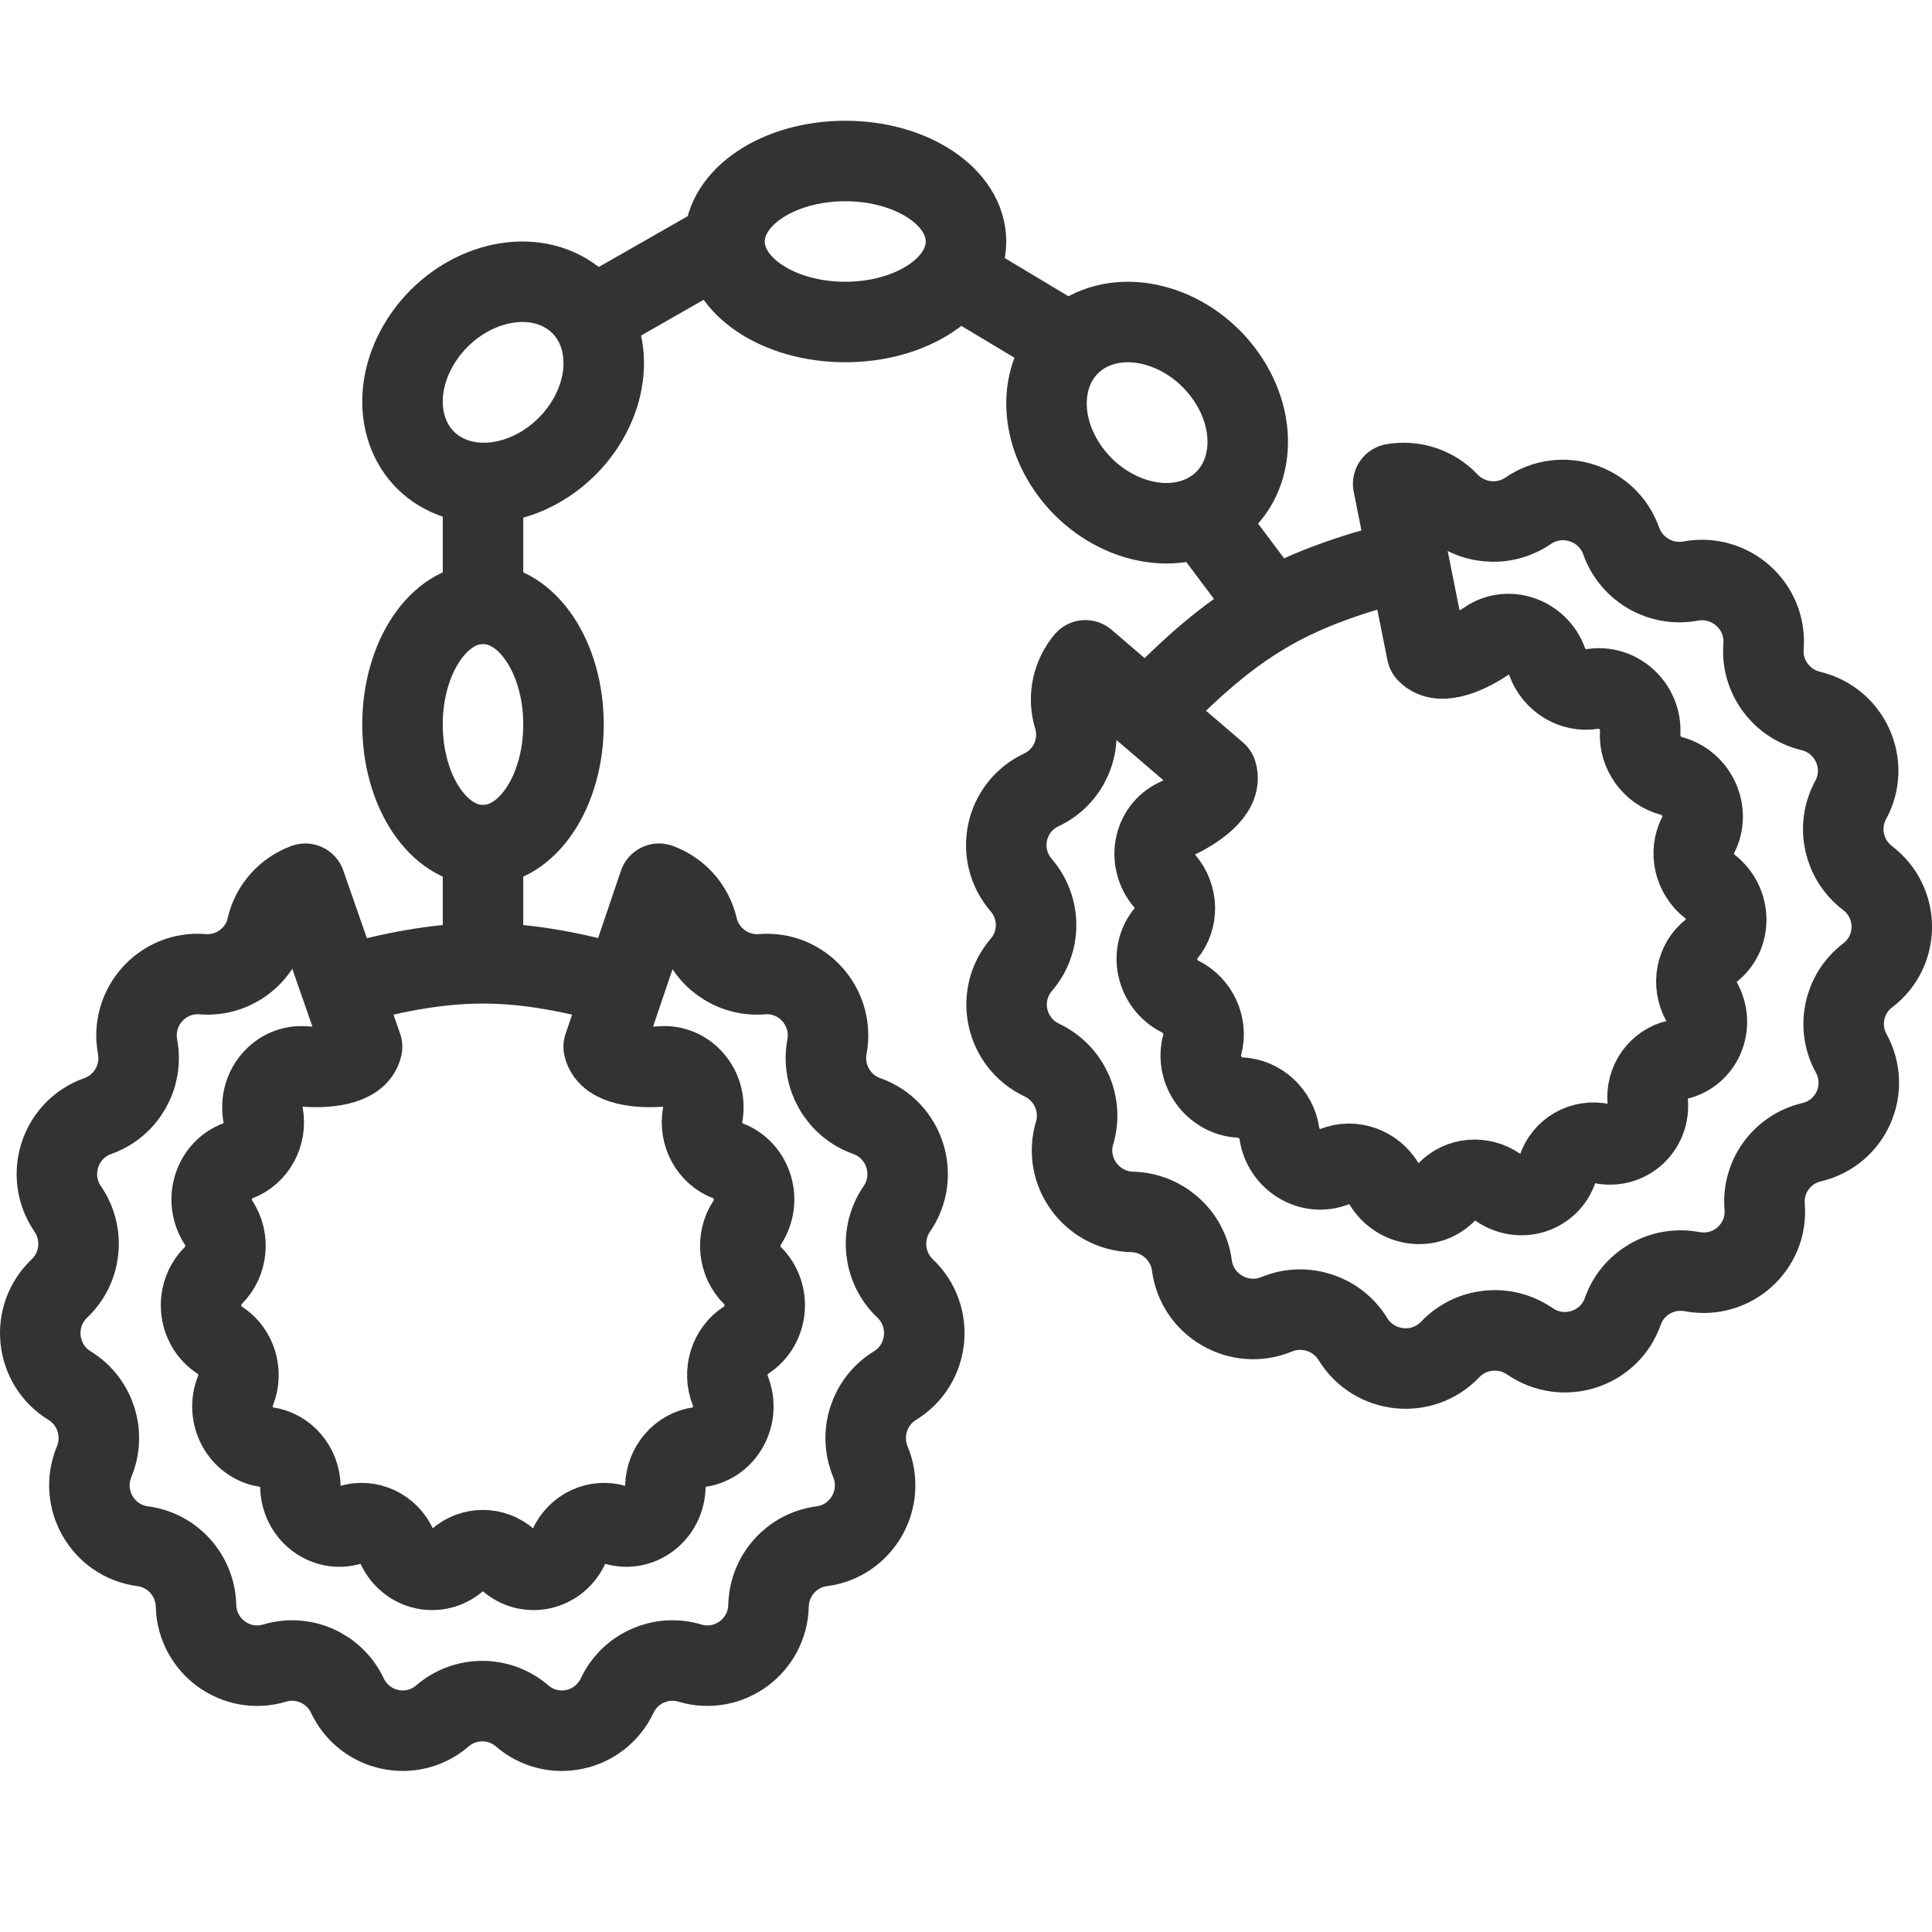 <svg fill="none" height="48" viewBox="0 0 48 48" width="48" xmlns="http://www.w3.org/2000/svg"><g id="bdsm, handcuffs, bondage, Furry" stroke="#333" stroke-width="2"><g stroke-linejoin="round"><path id="Ellipse 107" d="m14 18c0 1.657-.895 3-2 3s-2-1.343-2-3 .895-3 2-3 2 1.343 2 3z"/><path id="Ellipse 122" d="m21 8c-1.657 0-3-.895-3-2s1.343-2 3-2 3 .895 3 2-1.343 2-3 2z"/><path id="Ellipse 119" d="m30.527 9.452c.808 1.253.555 2.738-.564 3.317-1.119.579-2.682.032-3.49-1.221-.808-1.253-.555-2.738.564-3.317 1.119-.579 2.682-.032 3.49 1.221z"/><path id="Ellipse 121" d="m10.473 8.452c-.808 1.253-.555 2.738.564 3.317 1.119.579 2.682.032 3.49-1.221.808-1.253.555-2.738-.564-3.317-1.119-.579-2.682-.032-3.49 1.221z"/><path id="Ellipse 113" d="m8.5 24.5c2.871-.8 4.388-.709 7 0"/><path id="Ellipse 120" d="m28.767 17.435c2.086-2.128 3.446-2.808 6.062-3.5"/><path id="Vector 87" d="m12 23.5v-2.5" stroke-linecap="round"/><path id="Vector 88" d="m12 15v-3" stroke-linecap="round"/><path id="Vector 94" d="m31.5 15-1.5-2" stroke-linecap="round"/><path id="Vector" d="m6.634 23.036c-.174.733-.853 1.228-1.6 1.168-.998-.081-1.8.814-1.616 1.803.138.74-.282 1.471-.989 1.721-.945.334-1.315 1.479-.746 2.308.426.62.338 1.459-.207 1.976-.728.692-.602 1.889.252 2.413.64.392.899 1.195.611 1.89-.385.929.214 1.971 1.207 2.101.743.097 1.305.724 1.324 1.477.025 1.006.994 1.714 1.954 1.426.718-.215 1.485.128 1.807.808.43.909 1.602 1.159 2.362.504.569-.49 1.409-.49 1.978 0 .76.655 1.932.405 2.362-.504.322-.68 1.089-1.023 1.807-.808.96.287 1.929-.42 1.954-1.426.018-.753.58-1.38 1.324-1.477.993-.13 1.592-1.172 1.207-2.101-.288-.695-.029-1.498.611-1.89.855-.524.98-1.722.252-2.413-.544-.517-.632-1.357-.207-1.976.569-.828.198-1.973-.746-2.308-.707-.25-1.127-.981-.989-1.721.184-.989-.618-1.884-1.616-1.803-.747.06-1.427-.436-1.6-1.168-.125-.526-.499-.911-.956-1.08l-1.375 4.051c.111.487.953.529 1.429.489.636-.054 1.147.541 1.03 1.2-.088.492.18.979.63 1.145.602.222.838.984.476 1.535-.271.412-.215.971.132 1.315.464.46.384 1.256-.161 1.605-.408.261-.573.795-.39 1.258.245.618-.137 1.312-.77 1.398-.474.065-.832.482-.844.983-.016.669-.633 1.14-1.245.949-.458-.143-.947.085-1.152.538-.274.605-1.021.771-1.506.336-.363-.326-.898-.326-1.261 0-.485.435-1.232.269-1.506-.336-.205-.453-.694-.681-1.152-.538-.612.191-1.23-.28-1.245-.949-.012-.501-.37-.918-.844-.983-.633-.086-1.015-.78-.77-1.398.184-.463.018-.996-.39-1.258-.545-.349-.625-1.145-.161-1.605.347-.344.403-.902.132-1.315-.362-.551-.126-1.313.476-1.535.451-.167.718-.653.63-1.145-.117-.658.394-1.253 1.03-1.2.476.04 1.318-.001 1.429-.489l-1.411-4.051c-.456.169-.831.553-.955 1.08z"/><path id="Vector_2" d="m26.677 17.817c.217.72-.125 1.488-.806 1.808-.909.428-1.157 1.602-.5 2.365.492.571.494 1.412.004 1.981-.654.76-.401 1.935.51 2.367.682.324 1.027 1.093.813 1.812-.286.961.425 1.933 1.432 1.96.754.02 1.383.584 1.482 1.329.132.995 1.177 1.597 2.107 1.214.696-.287 1.5-.025 1.894.616.527.857 1.726.985 2.417.258.517-.544 1.357-.631 1.979-.203.831.571 1.976.203 2.309-.743.249-.708.98-1.127 1.722-.987.991.186 1.885-.615 1.802-1.615-.062-.748.433-1.428 1.167-1.601.98-.231 1.468-1.326.984-2.208-.362-.66-.188-1.482.41-1.937.799-.608.797-1.808-.005-2.419-.6-.457-.777-1.28-.418-1.939.48-.88-.012-1.977-.993-2.212-.734-.176-1.232-.857-1.173-1.605.079-1-.819-1.804-1.809-1.622-.741.137-1.474-.285-1.726-.994-.337-.947-1.484-1.32-2.312-.752-.62.425-1.46.335-1.98-.211-.373-.393-.892-.539-1.374-.457l.839 4.188c.341.366 1.095-.018 1.489-.291.527-.364 1.271-.104 1.499.523.171.469.648.756 1.124.675.636-.108 1.224.432 1.185 1.089-.029.492.3.947.775 1.071.635.166.966.894.667 1.468-.224.429-.099.973.293 1.281.524.412.54 1.202.033 1.592-.38.292-.482.832-.241 1.27.323.586.021 1.301-.607 1.442-.47.105-.781.546-.732 1.04.065.659-.501 1.176-1.142 1.041-.48-.101-.945.166-1.097.629-.203.618-.937.847-1.479.461-.406-.289-.946-.242-1.273.11-.436.47-1.211.372-1.56-.199-.262-.427-.783-.609-1.228-.428-.594.241-1.275-.168-1.372-.824-.073-.491-.485-.87-.971-.892-.649-.03-1.119-.678-.947-1.307.129-.471-.103-.981-.546-1.202-.592-.295-.77-1.071-.357-1.564.308-.369.297-.922-.027-1.304-.433-.51-.287-1.28.294-1.551.435-.203 1.147-.659.998-1.136l-3.264-2.798c-.312.373-.445.893-.289 1.41z"/></g><path id="Vector 95" d="m14.5 8 3.5-2"/><path id="Vector 96" d="m24 7 2.5 1.5"/></g></svg>